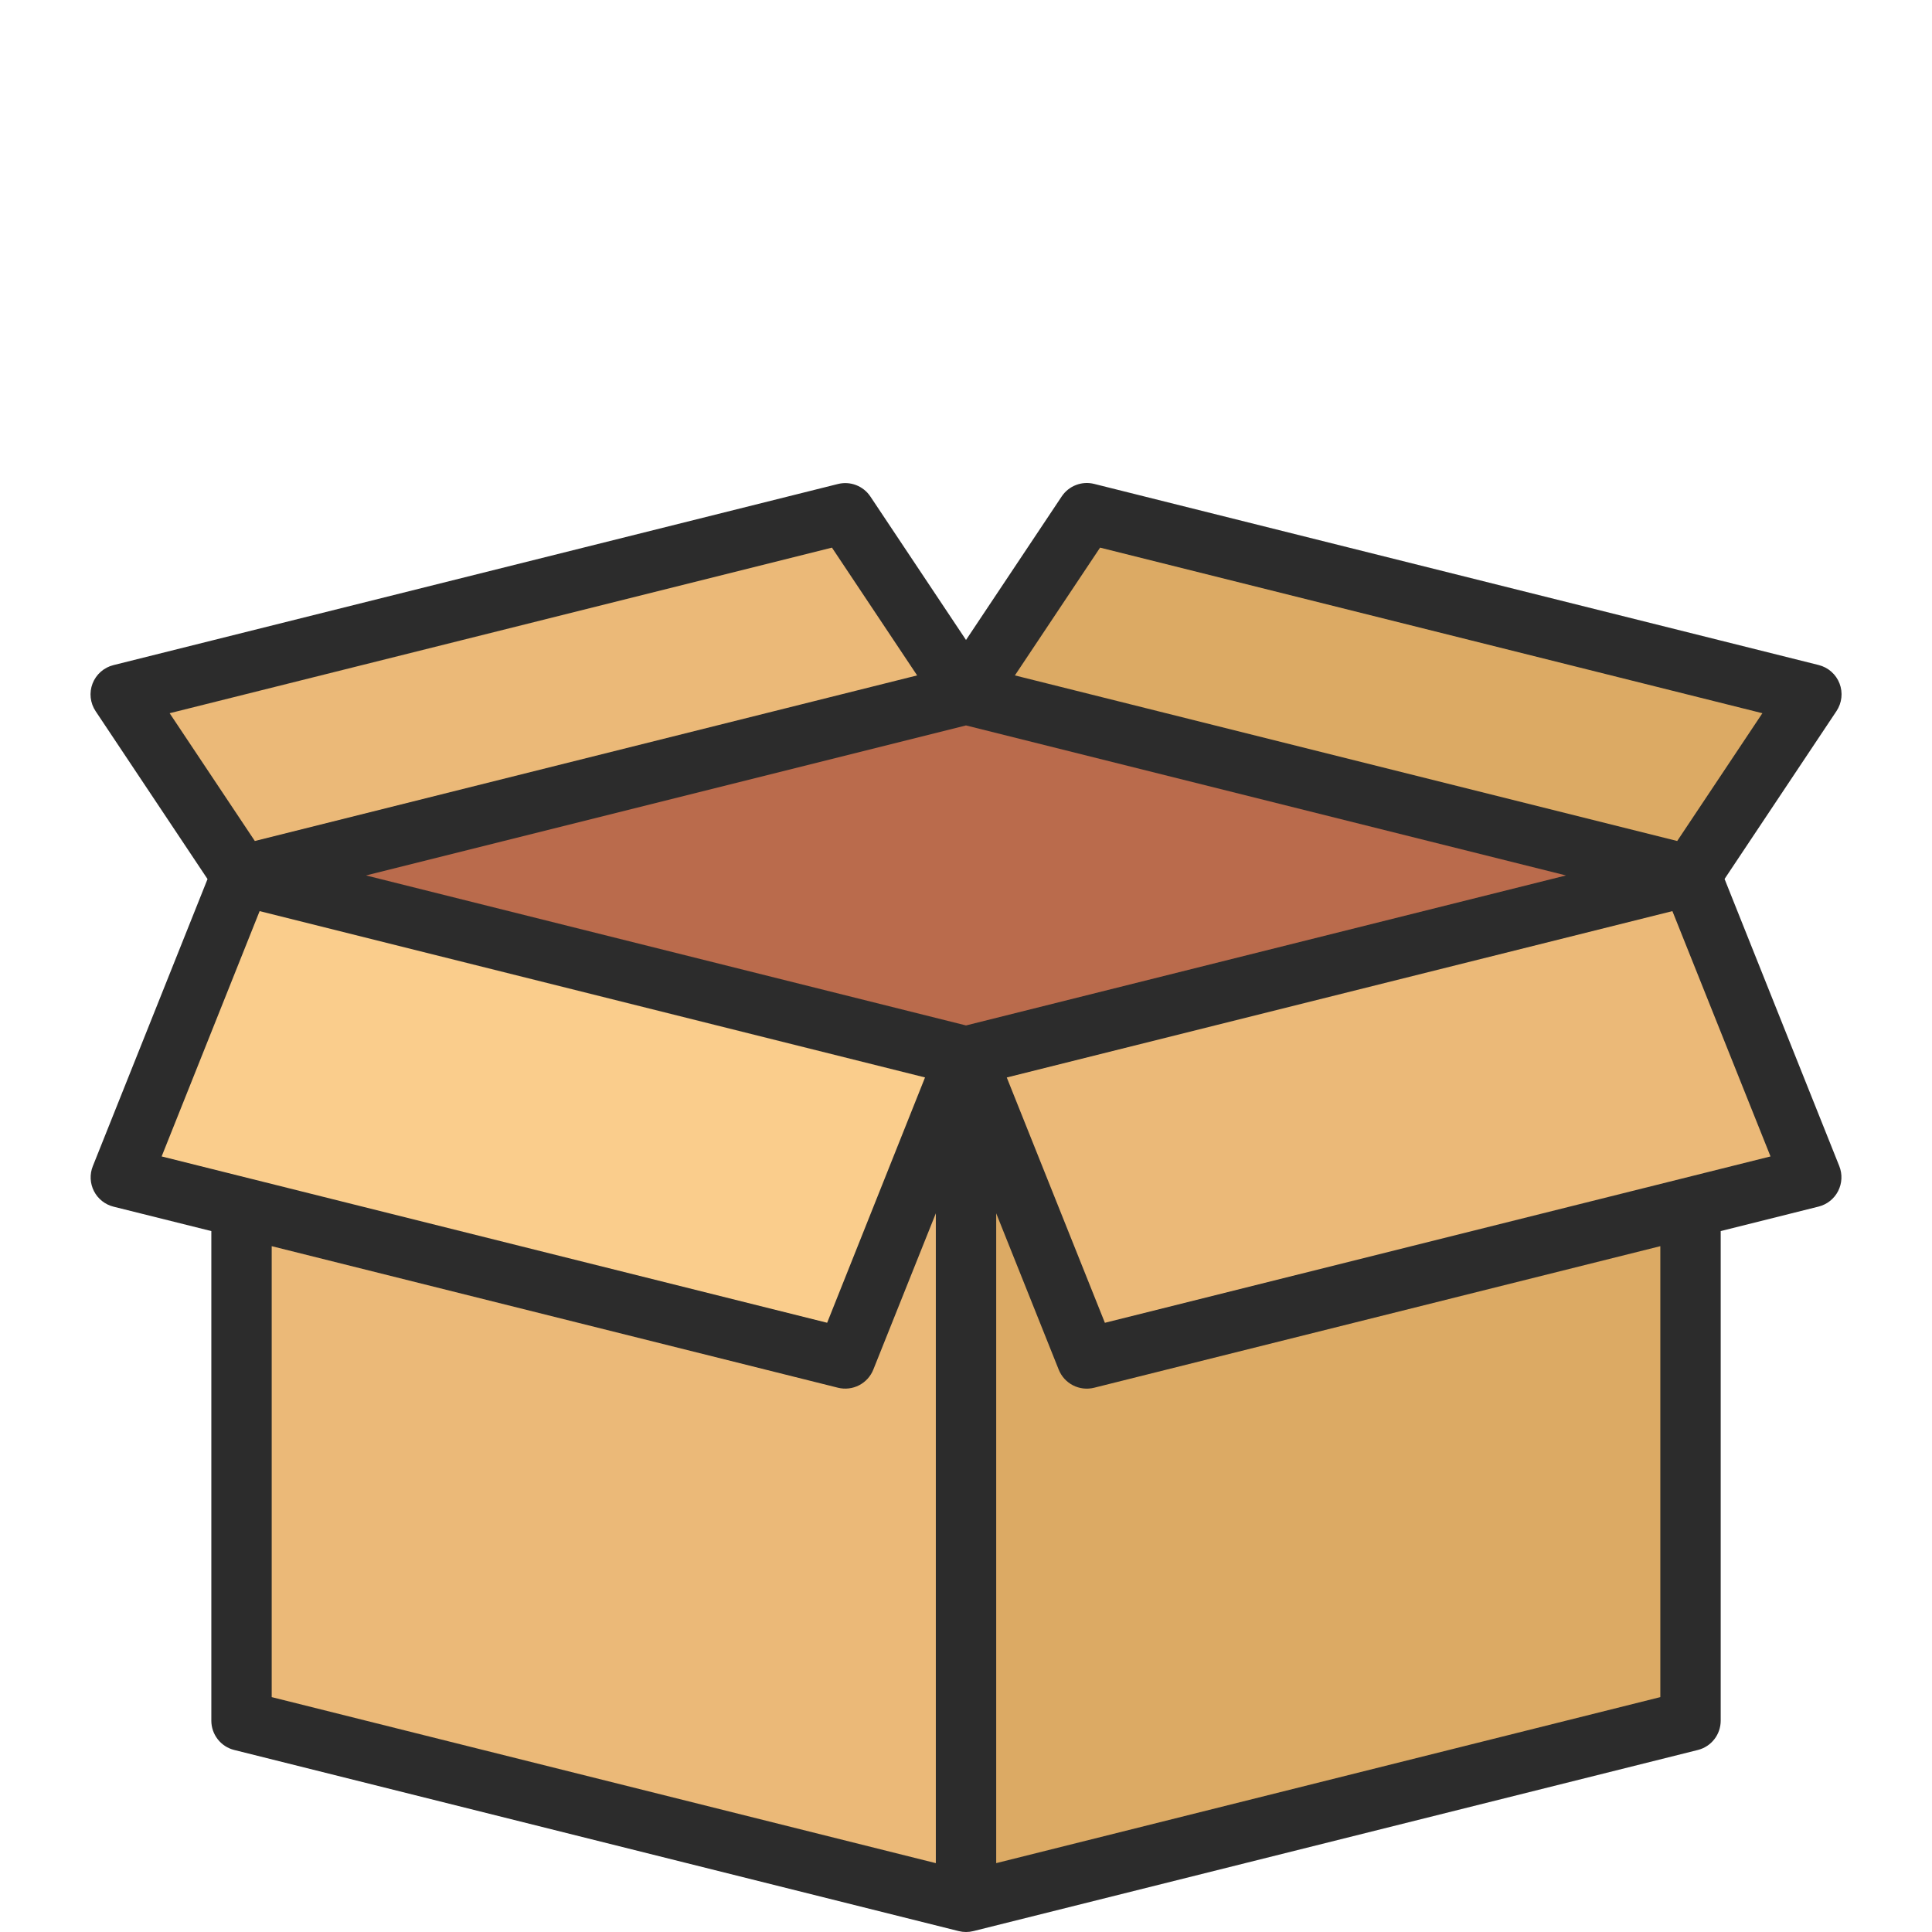 <svg width="120" height="120" viewBox="0 0 120 120" fill="none" xmlns="http://www.w3.org/2000/svg">
<path d="M112.5 43.125L67.5 31.875L60 43.125L105 54.375L112.5 43.125Z" fill="#DCAA64"/>
<path d="M7.5 43.125L52.5 31.875L60 43.125L15 54.375L7.5 43.125Z" fill="#EBB978"/>
<path d="M15 106.875L60 118.125V65.625L15 54.375V106.875Z" fill="#EBB978"/>
<path d="M105 106.875L60 118.125V65.625L105 54.375V106.875Z" fill="#DCAA64"/>
<path d="M60 43.125L15 54.375L60 65.625L105 54.375L60 43.125Z" fill="#BA6B4C"/>
<path d="M112.5 73.125L67.5 84.375L60 65.625L105 54.375L112.5 73.125Z" fill="#EBB978"/>
<path d="M7.5 73.125L52.5 84.375L60 65.625L15 54.375L7.5 73.125Z" fill="#FACD8C"/>
<path d="M114.241 72.427L107.116 54.594L114.067 44.167C114.234 43.917 114.338 43.631 114.371 43.332C114.404 43.033 114.365 42.73 114.256 42.45C114.148 42.169 113.974 41.919 113.748 41.72C113.522 41.521 113.252 41.379 112.96 41.306L67.96 30.056C67.585 29.962 67.19 29.986 66.829 30.126C66.468 30.265 66.159 30.513 65.945 30.834L60.001 39.75L54.061 30.84C53.846 30.518 53.537 30.271 53.176 30.131C52.816 29.992 52.42 29.968 52.045 30.062L7.045 41.312C6.753 41.385 6.483 41.526 6.258 41.725C6.032 41.924 5.858 42.175 5.749 42.455C5.641 42.736 5.601 43.038 5.634 43.337C5.667 43.636 5.772 43.923 5.939 44.173L12.89 54.6L5.765 72.433C5.665 72.682 5.62 72.949 5.632 73.216C5.645 73.484 5.714 73.746 5.836 73.984C5.958 74.223 6.13 74.432 6.34 74.599C6.55 74.765 6.793 74.885 7.053 74.949L13.126 76.464V106.875C13.126 107.293 13.266 107.699 13.524 108.029C13.781 108.359 14.141 108.593 14.547 108.694L59.547 119.944C59.846 120.019 60.159 120.019 60.458 119.944L105.458 108.694C105.864 108.592 106.223 108.358 106.48 108.028C106.737 107.699 106.876 107.293 106.876 106.875V76.464L112.953 74.944C113.213 74.879 113.456 74.76 113.666 74.593C113.875 74.427 114.047 74.217 114.169 73.979C114.291 73.74 114.361 73.478 114.373 73.211C114.386 72.943 114.34 72.676 114.241 72.427ZM68.328 34.014L109.465 44.299L104.174 52.236L63.037 41.951L68.328 34.014ZM10.537 44.299L51.674 34.014L56.965 41.951L15.828 52.236L10.537 44.299ZM10.04 71.828L16.126 56.591L57.455 66.922L51.376 82.159L10.04 71.828ZM58.126 115.723L16.876 105.411V77.402L52.047 86.194C52.487 86.304 52.952 86.25 53.356 86.043C53.76 85.836 54.075 85.49 54.243 85.069L58.126 75.362V115.723ZM60.001 63.692L22.733 54.375L60.001 45.058L97.268 54.375L60.001 63.692ZM103.126 105.411L61.876 115.723V75.362L65.759 85.071C65.927 85.492 66.242 85.838 66.646 86.045C67.049 86.252 67.514 86.305 67.955 86.196L103.126 77.402V105.411ZM68.626 82.161L62.532 66.924L103.876 56.591L109.97 71.828L68.626 82.161Z" fill="#2C2C2C"/>
</svg>
